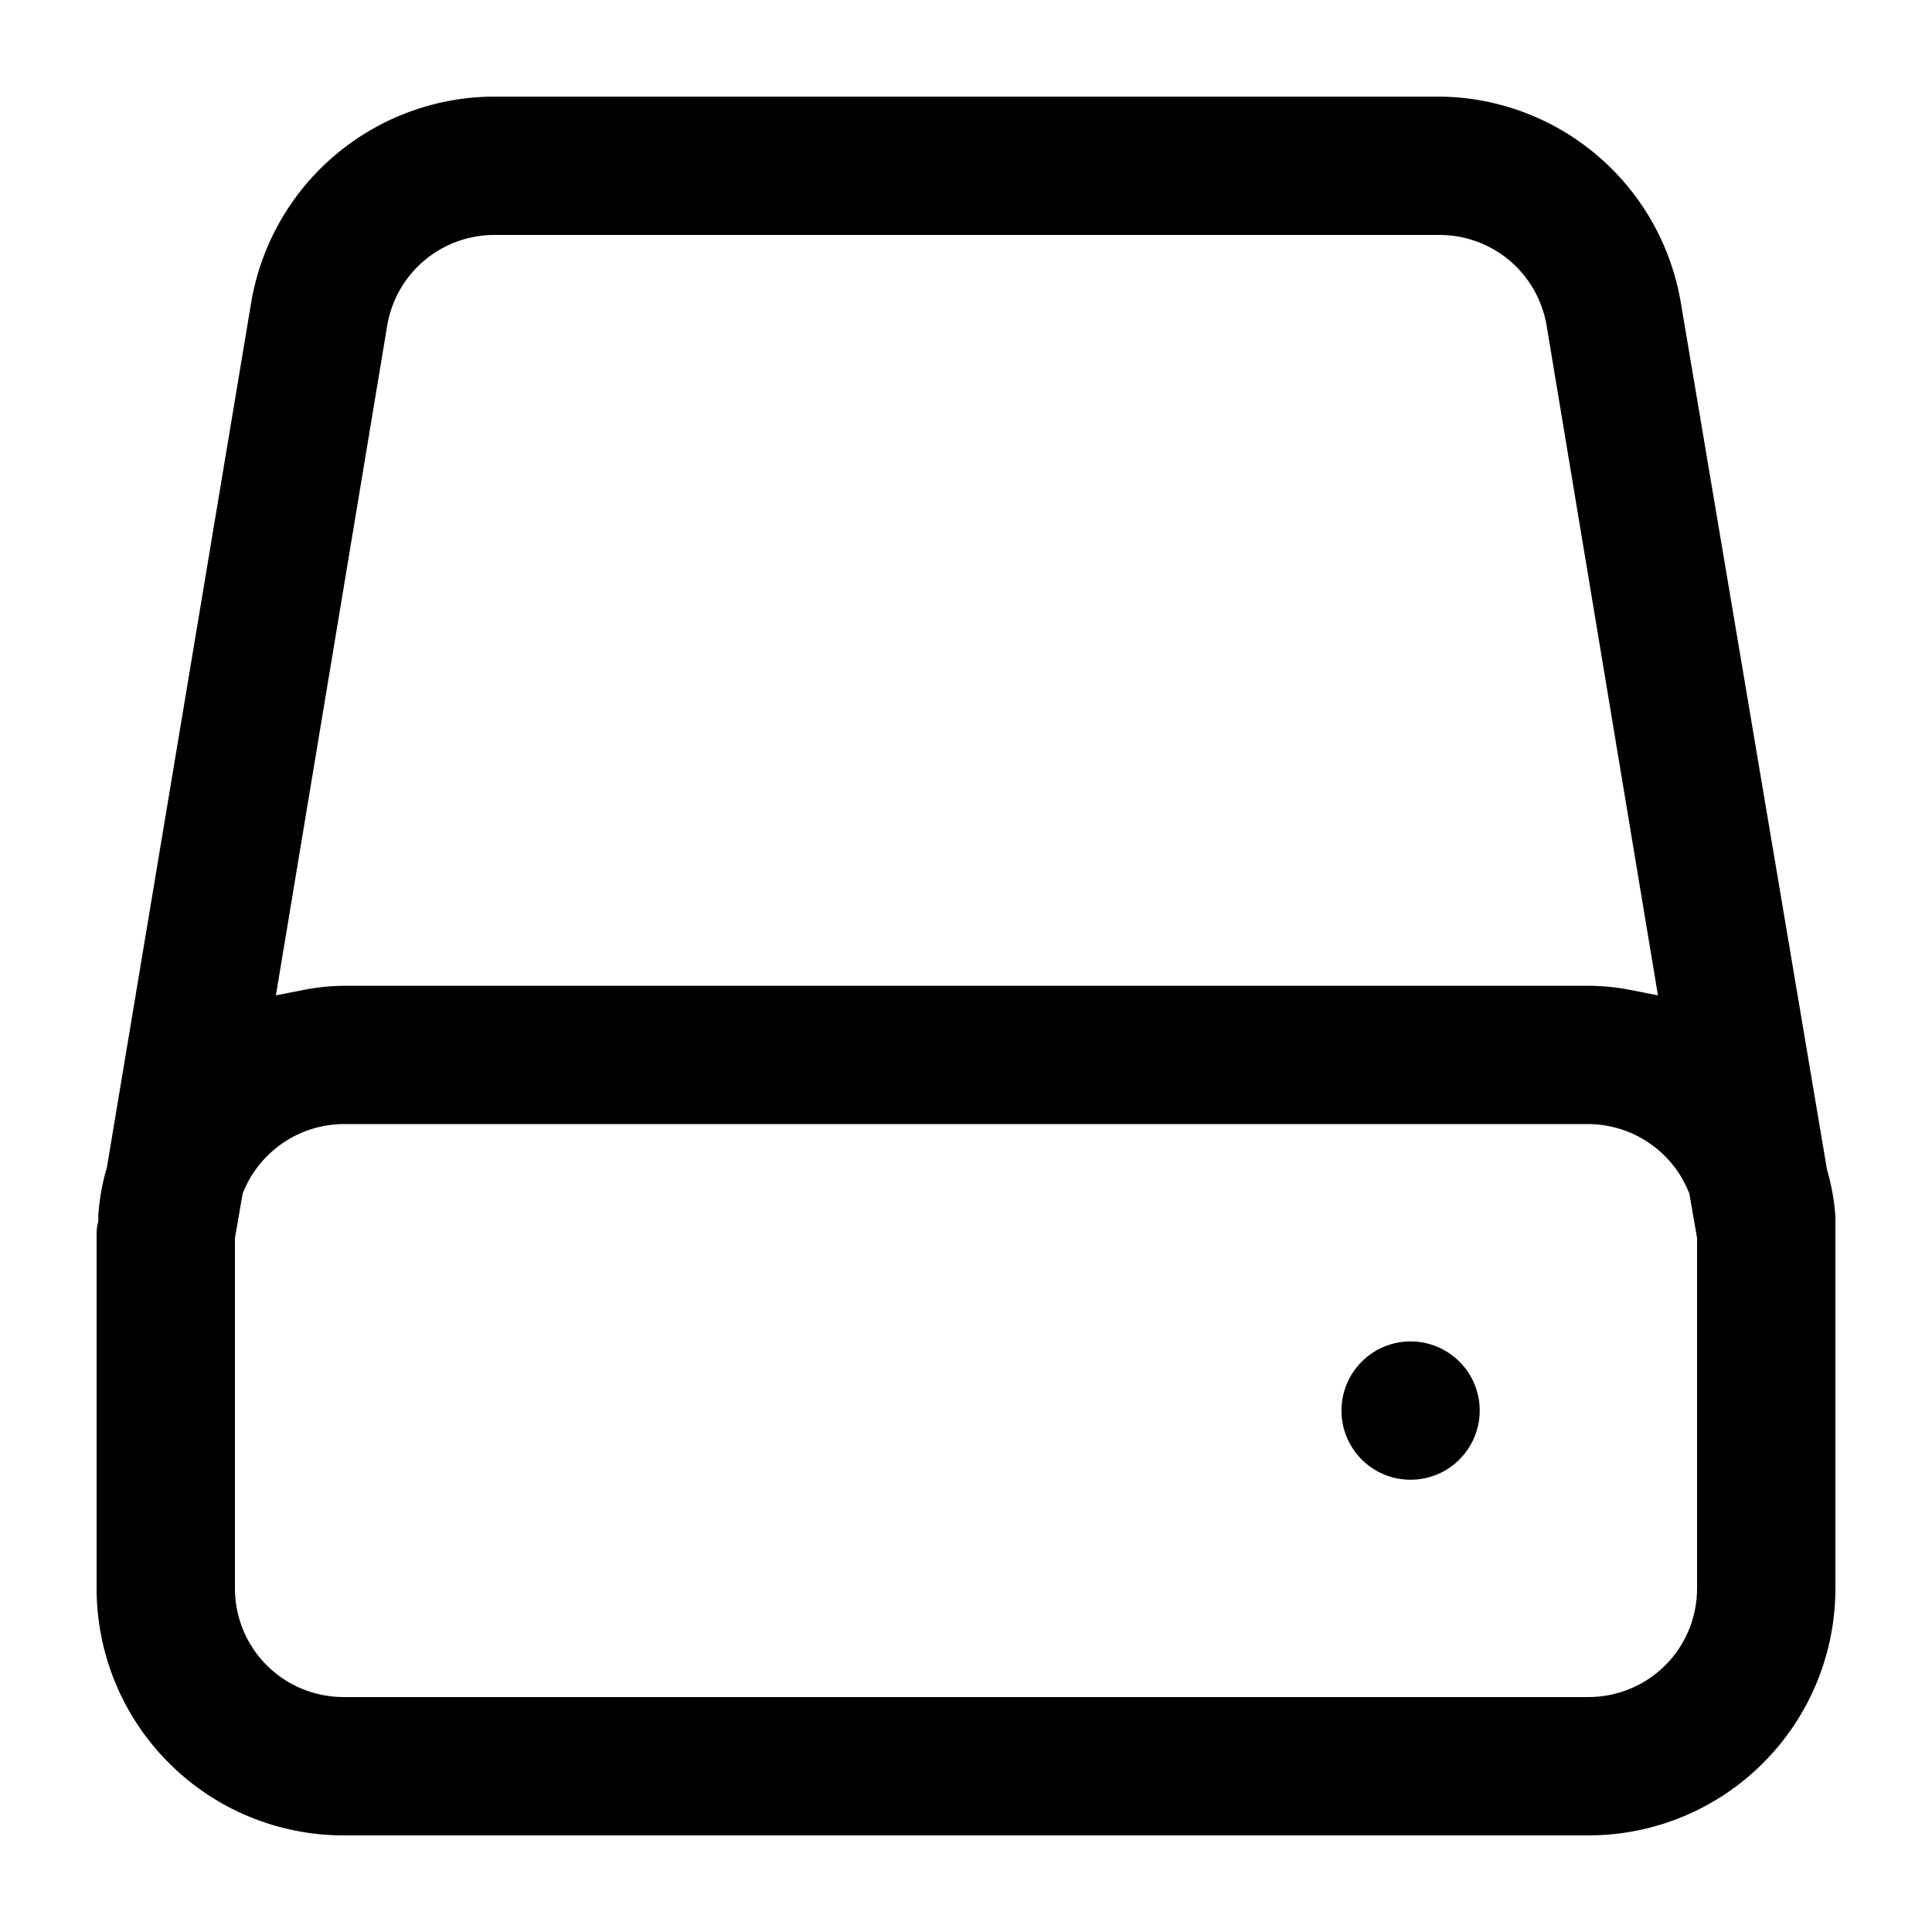 <svg viewBox="0 0 20 20" xmlns="http://www.w3.org/2000/svg">
<path d="M3.319 10.014C3.319 10.014 3.319 10.014 3.319 10.014V10.014ZM16.7 10.014C16.7 10.014 16.7 10.014 16.7 10.014V10.014ZM3.464 1.61C3.925 1.218 4.509 1.002 5.113 1L14.842 1L14.844 1C15.456 0.992 16.05 1.203 16.519 1.596C16.988 1.988 17.301 2.537 17.401 3.14L18.913 12.108L18.916 12.119C18.961 12.274 18.989 12.433 19 12.593V16.443C19 17.121 18.731 17.772 18.251 18.251C17.772 18.731 17.121 19 16.443 19H3.557C2.879 19 2.228 18.731 1.749 18.251C1.269 17.772 1 17.121 1 16.443V12.762L1 12.761L1 12.754C1 12.748 1.001 12.739 1.002 12.728C1.004 12.705 1.007 12.684 1.011 12.67L1.018 12.643V12.575C1.029 12.414 1.057 12.255 1.102 12.101L1.106 12.089L2.599 3.139C2.698 2.543 3.004 2.001 3.464 1.61ZM4.399 2.691C4.193 2.862 4.054 3.102 4.009 3.366L2.856 10.304L3.146 10.247C3.281 10.22 3.419 10.206 3.558 10.205H16.443C16.587 10.205 16.731 10.219 16.873 10.247L17.163 10.304L16.01 3.367L16.01 3.366C15.964 3.102 15.826 2.862 15.62 2.691C15.414 2.52 15.154 2.429 14.886 2.432H5.132C4.865 2.429 4.605 2.52 4.399 2.691ZM2.512 12.355L2.432 12.817V16.443C2.432 16.742 2.55 17.028 2.761 17.239C2.972 17.45 3.258 17.568 3.557 17.568H16.443C16.741 17.568 17.028 17.45 17.239 17.239C17.45 17.028 17.568 16.742 17.568 16.443V12.817L17.488 12.355L17.479 12.334C17.395 12.129 17.252 11.953 17.067 11.829C16.883 11.704 16.665 11.638 16.443 11.636L3.556 11.636C3.334 11.638 3.117 11.704 2.933 11.829C2.749 11.953 2.605 12.129 2.521 12.334L2.512 12.355ZM14.204 14.007C14.322 13.928 14.461 13.886 14.602 13.886C14.792 13.886 14.974 13.962 15.108 14.096C15.243 14.23 15.318 14.412 15.318 14.602C15.318 14.744 15.276 14.882 15.197 15C15.119 15.118 15.007 15.21 14.876 15.264C14.745 15.318 14.601 15.332 14.463 15.305C14.324 15.277 14.196 15.209 14.096 15.109C13.996 15.008 13.928 14.881 13.9 14.742C13.873 14.603 13.887 14.459 13.941 14.328C13.995 14.198 14.087 14.086 14.204 14.007Z" />
</svg>
